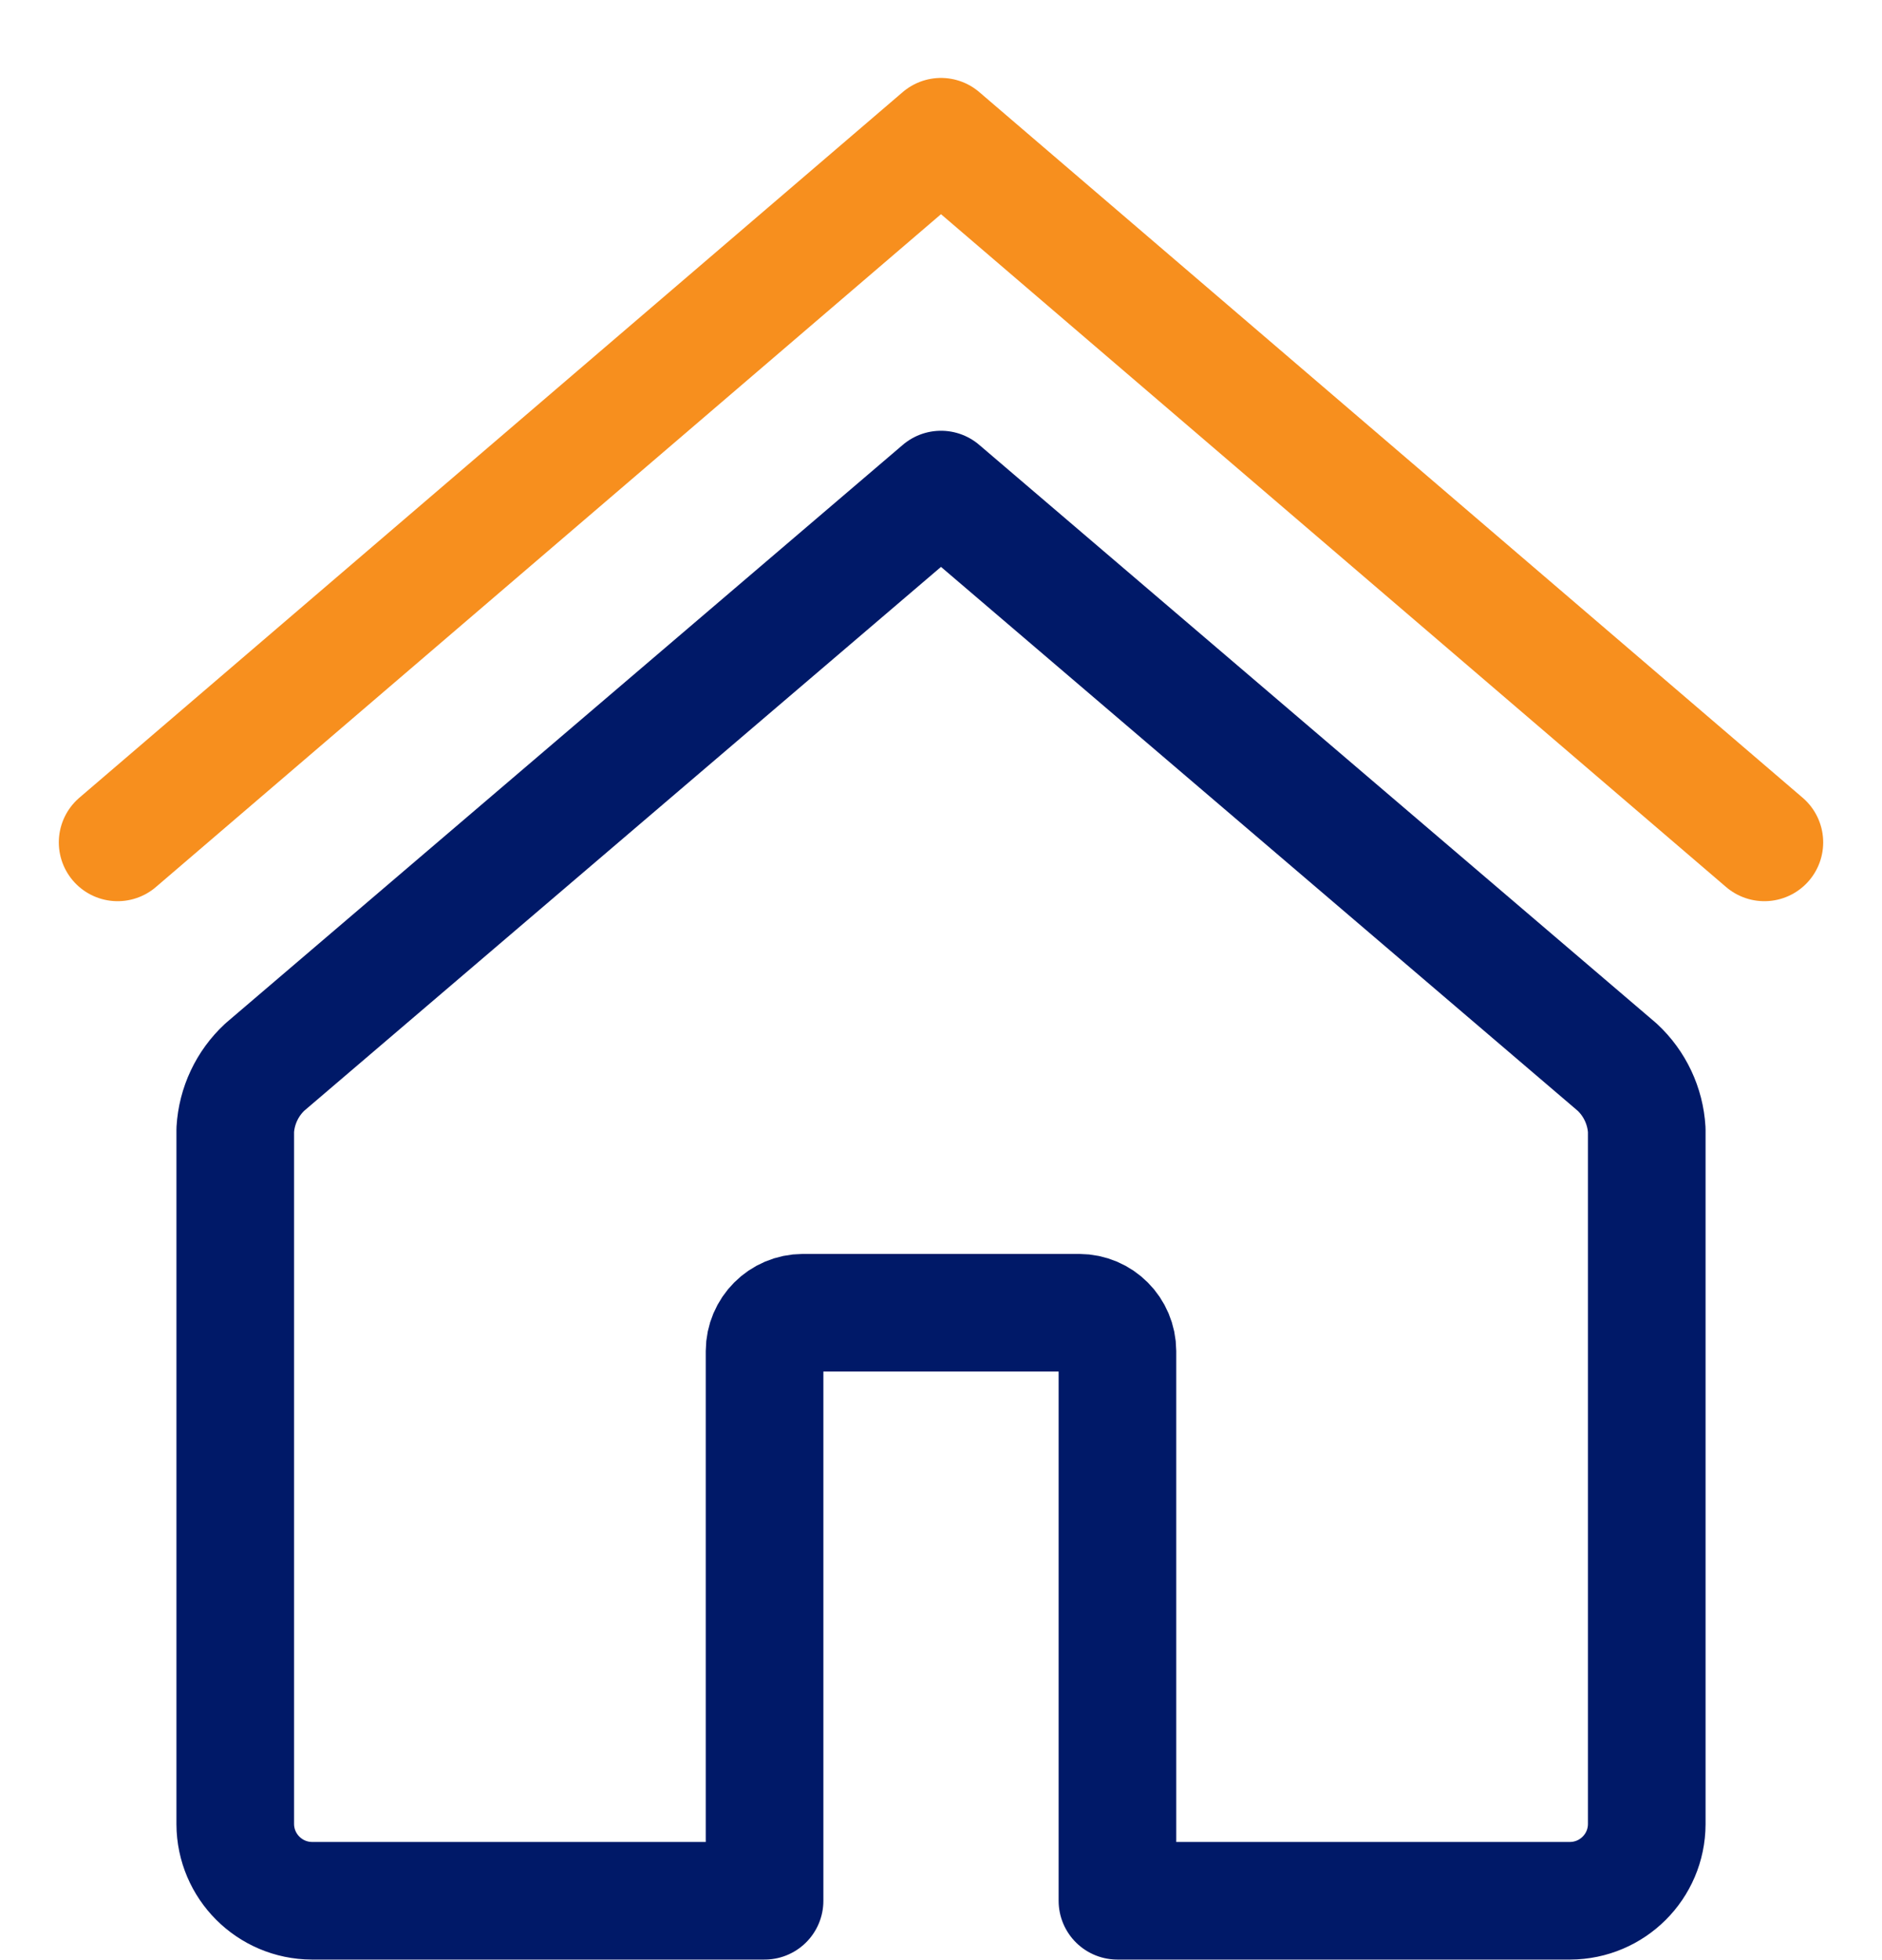 <?xml version="1.0" encoding="UTF-8"?>
<svg width="24" height="25" viewBox="0 0 24 25" fill="none" xmlns="http://www.w3.org/2000/svg">
  <path d="M1.5 10.744L12 1.744L22.5 10.744" stroke="#F78F1E" stroke-width="1.5" stroke-linecap="round" stroke-linejoin="round"/>
  <path fill-rule="evenodd" clip-rule="evenodd" d="M12 6.244L3.377 13.61C3.153 13.818 3.018 14.105 3 14.41V23.265C3.002 23.804 3.439 24.241 3.978 24.243H9.75V17.233C9.751 16.963 9.969 16.744 10.239 16.743H13.761C14.031 16.744 14.249 16.963 14.25 17.233V24.243H20.022C20.561 24.241 20.998 23.805 21 23.266V14.411C20.982 14.106 20.847 13.819 20.623 13.611L12 6.244Z" stroke="#001968" stroke-width="1.5" stroke-linecap="round" stroke-linejoin="round"/>
</svg>